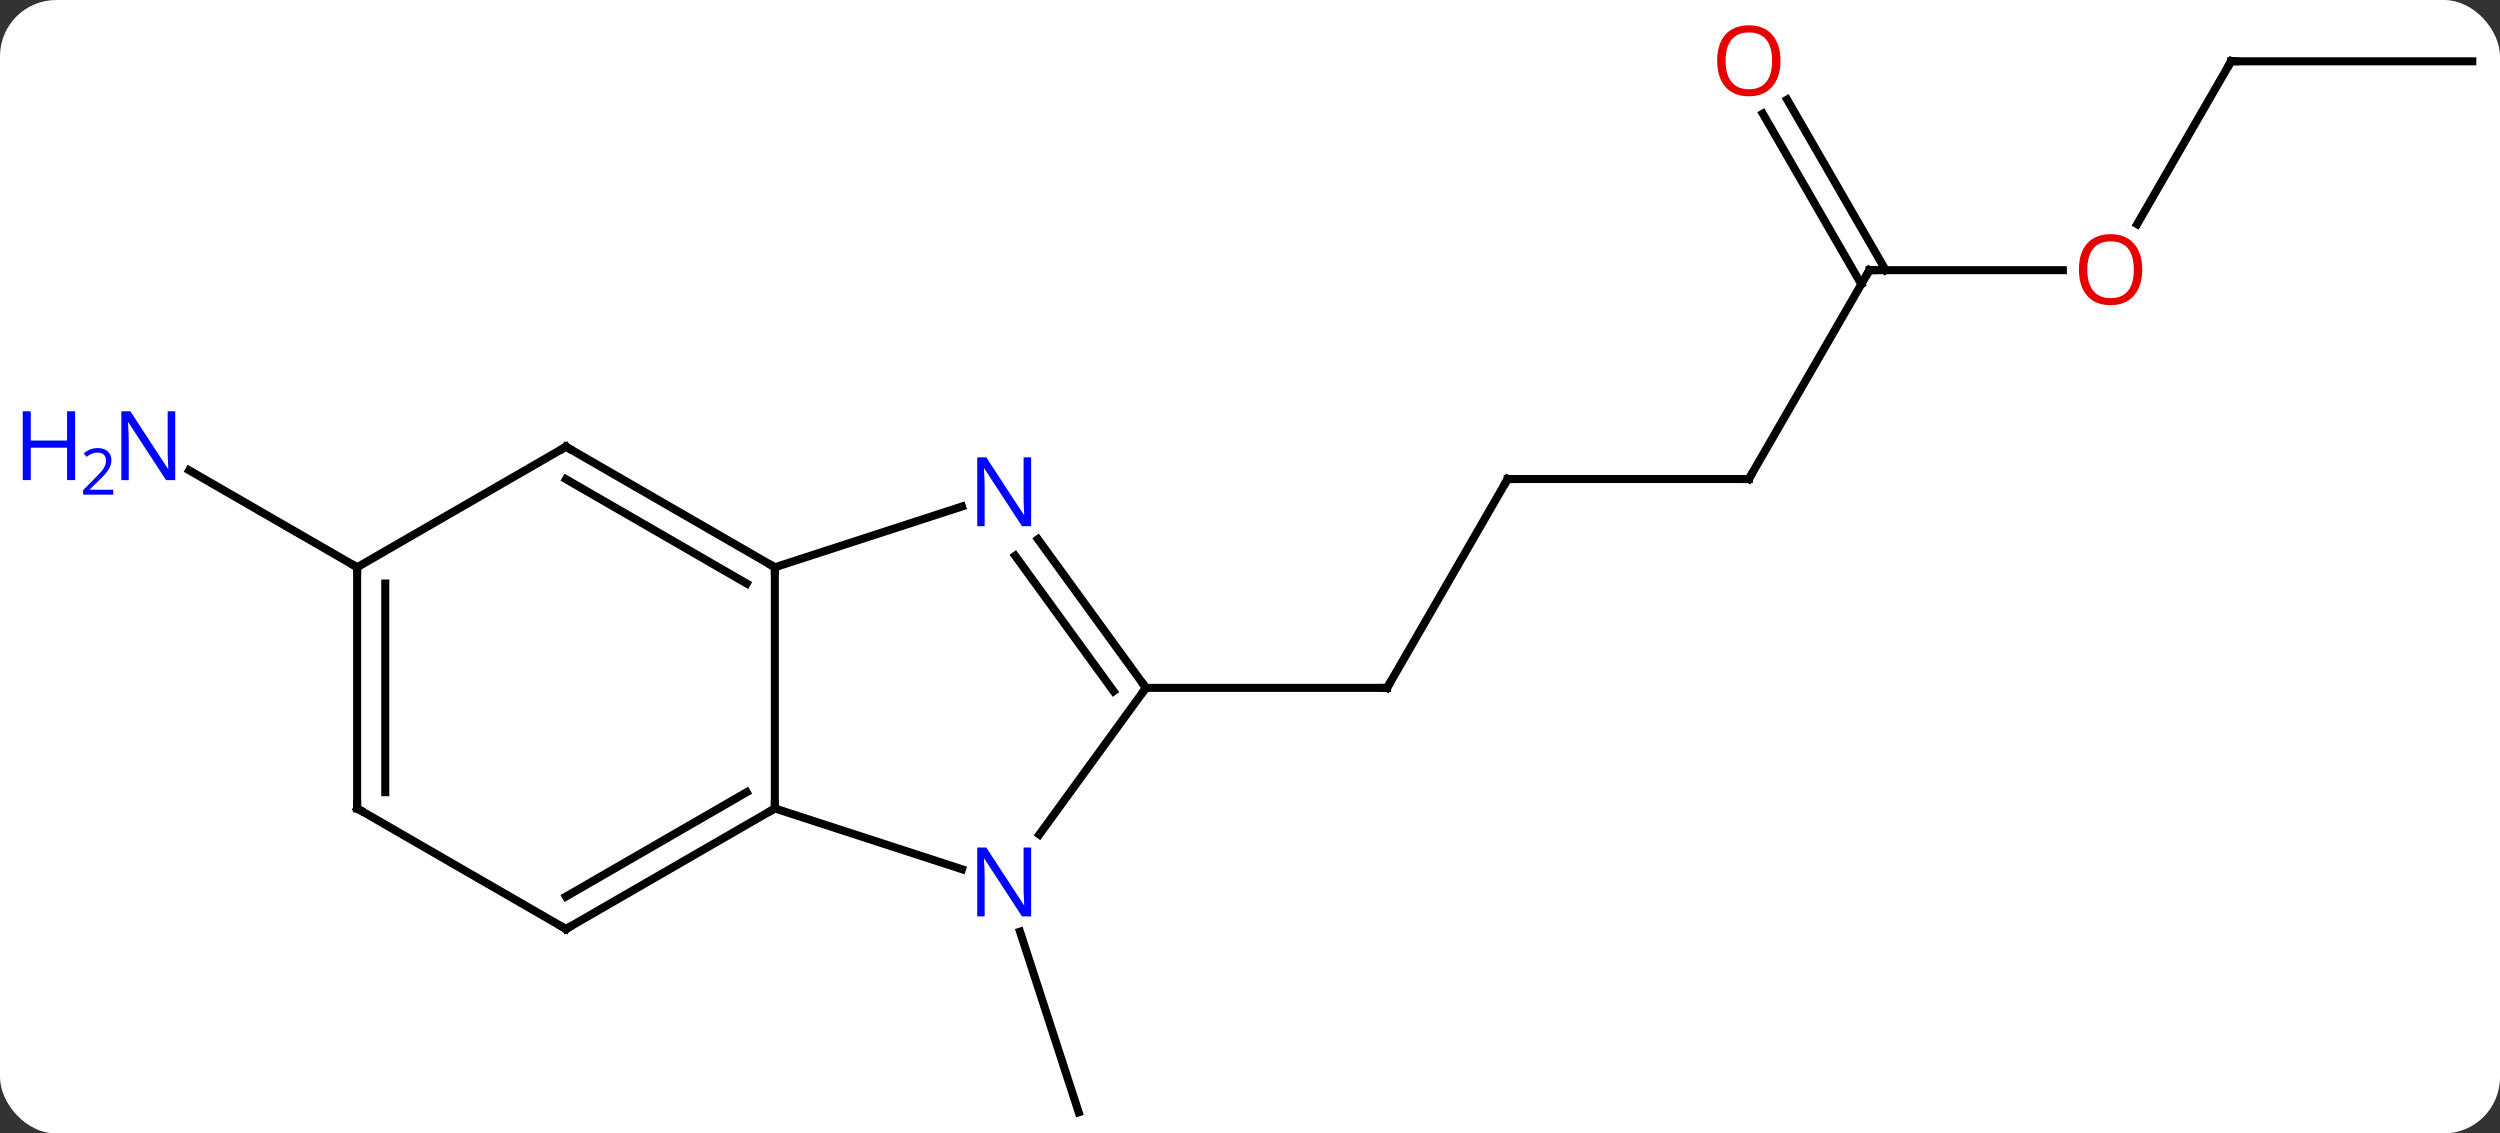 <svg width="311" viewBox="0 0 311 141" style="fill-opacity:1; color-rendering:auto; color-interpolation:auto; text-rendering:auto; stroke:black; stroke-linecap:square; stroke-miterlimit:10; shape-rendering:auto; stroke-opacity:1; fill:black; stroke-dasharray:none; font-weight:normal; stroke-width:1; font-family:'Open Sans'; font-style:normal; stroke-linejoin:miter; font-size:12; stroke-dashoffset:0; image-rendering:auto;" height="141" class="cas-substance-image" xmlns:xlink="http://www.w3.org/1999/xlink" xmlns="http://www.w3.org/2000/svg"><rect x="0" y="0" width="311" height="141" fill="#333333" stroke="none"/><svg class="cas-substance-single-component"><rect y="0" x="0" width="311" stroke="none" ry="7" rx="7" height="141" fill="white" class="cas-substance-group"/><svg y="0" x="0" width="311" viewBox="0 0 311 141" style="fill:black;" height="141" class="cas-substance-single-component-image"><svg><g><g transform="translate(163,73)" style="text-rendering:geometricPrecision; color-rendering:optimizeQuality; color-interpolation:linearRGB; stroke-linecap:butt; image-rendering:optimizeQuality;"><line y2="42.898" y1="65.373" x2="-36.111" x1="-28.809" style="fill:none;"/><line y2="-13.41" y1="12.57" x2="24.555" x1="9.555" style="fill:none;"/><line y2="12.57" y1="12.57" x2="-20.445" x1="9.555" style="fill:none;"/><line y2="-13.41" y1="-13.41" x2="54.555" x1="24.555" style="fill:none;"/><line y2="-39.39" y1="-13.41" x2="69.555" x1="54.555" style="fill:none;"/><line y2="-39.39" y1="-39.39" x2="93.618" x1="69.555" style="fill:none;"/><line y2="-60.612" y1="-39.39" x2="59.324" x1="71.576" style="fill:none;"/><line y2="-58.862" y1="-37.64" x2="56.293" x1="68.545" style="fill:none;"/><line y2="-65.373" y1="-45.112" x2="114.555" x1="102.858" style="fill:none;"/><line y2="-65.373" y1="-65.373" x2="144.555" x1="114.555" style="fill:none;"/><line y2="-2.43" y1="-14.495" x2="-118.572" x1="-139.471" style="fill:none;"/><line y2="27.57" y1="-2.43" x2="-66.612" x1="-66.612" style="fill:none;"/><line y2="-9.993" y1="-2.43" x2="-43.333" x1="-66.612" style="fill:none;"/><line y2="-17.43" y1="-2.43" x2="-92.592" x1="-66.612" style="fill:none;"/><line y2="-13.389" y1="-0.409" x2="-92.592" x1="-70.112" style="fill:none;"/><line y2="35.133" y1="27.57" x2="-43.333" x1="-66.612" style="fill:none;"/><line y2="42.57" y1="27.57" x2="-92.592" x1="-66.612" style="fill:none;"/><line y2="38.529" y1="25.549" x2="-92.592" x1="-70.112" style="fill:none;"/><line y2="12.57" y1="-5.926" x2="-20.445" x1="-33.884" style="fill:none;"/><line y2="12.992" y1="-3.868" x2="-24.464" x1="-36.715" style="fill:none;"/><line y2="-2.43" y1="-17.43" x2="-118.572" x1="-92.592" style="fill:none;"/><line y2="12.57" y1="30.816" x2="-20.445" x1="-33.702" style="fill:none;"/><line y2="27.57" y1="42.57" x2="-118.572" x1="-92.592" style="fill:none;"/><line y2="27.57" y1="-2.43" x2="-118.572" x1="-118.572" style="fill:none;"/><line y2="25.549" y1="-0.409" x2="-115.072" x1="-115.072" style="fill:none;"/><path style="fill:none; stroke-miterlimit:5;" d="M9.805 12.137 L9.555 12.57 L9.055 12.57"/><path style="fill:none; stroke-miterlimit:5;" d="M24.305 -12.977 L24.555 -13.41 L25.055 -13.41"/><path style="fill:none; stroke-miterlimit:5;" d="M54.055 -13.41 L54.555 -13.41 L54.805 -13.843"/><path style="fill:none; stroke-miterlimit:5;" d="M69.305 -38.957 L69.555 -39.39 L70.055 -39.39"/></g><g transform="translate(163,73)" style="stroke-linecap:butt; fill:rgb(230,0,0); text-rendering:geometricPrecision; color-rendering:optimizeQuality; image-rendering:optimizeQuality; font-family:'Open Sans'; stroke:rgb(230,0,0); color-interpolation:linearRGB; stroke-miterlimit:5;"><path style="stroke:none;" d="M103.493 -39.46 Q103.493 -37.398 102.453 -36.218 Q101.414 -35.038 99.571 -35.038 Q97.68 -35.038 96.649 -36.203 Q95.618 -37.367 95.618 -39.476 Q95.618 -41.57 96.649 -42.718 Q97.68 -43.867 99.571 -43.867 Q101.43 -43.867 102.461 -42.695 Q103.493 -41.523 103.493 -39.46 ZM96.664 -39.46 Q96.664 -37.726 97.407 -36.82 Q98.149 -35.913 99.571 -35.913 Q100.993 -35.913 101.719 -36.812 Q102.446 -37.71 102.446 -39.46 Q102.446 -41.195 101.719 -42.085 Q100.993 -42.976 99.571 -42.976 Q98.149 -42.976 97.407 -42.078 Q96.664 -41.179 96.664 -39.46 Z"/><path style="stroke:none;" d="M58.492 -65.443 Q58.492 -63.381 57.453 -62.201 Q56.414 -61.021 54.571 -61.021 Q52.68 -61.021 51.649 -62.185 Q50.617 -63.35 50.617 -65.459 Q50.617 -67.553 51.649 -68.701 Q52.68 -69.85 54.571 -69.85 Q56.43 -69.85 57.461 -68.678 Q58.492 -67.506 58.492 -65.443 ZM51.664 -65.443 Q51.664 -63.709 52.407 -62.803 Q53.149 -61.896 54.571 -61.896 Q55.992 -61.896 56.719 -62.795 Q57.446 -63.693 57.446 -65.443 Q57.446 -67.178 56.719 -68.068 Q55.992 -68.959 54.571 -68.959 Q53.149 -68.959 52.407 -68.061 Q51.664 -67.162 51.664 -65.443 Z"/><path style="fill:none; stroke:black;" d="M114.305 -64.94 L114.555 -65.373 L115.055 -65.373"/><path style="fill:rgb(0,5,255); stroke:none;" d="M-141.203 -13.274 L-142.344 -13.274 L-147.032 -20.461 L-147.078 -20.461 Q-146.985 -19.196 -146.985 -18.149 L-146.985 -13.274 L-147.907 -13.274 L-147.907 -21.836 L-146.782 -21.836 L-142.11 -14.68 L-142.063 -14.68 Q-142.063 -14.836 -142.11 -15.696 Q-142.157 -16.555 -142.141 -16.93 L-142.141 -21.836 L-141.203 -21.836 L-141.203 -13.274 Z"/><path style="fill:rgb(0,5,255); stroke:none;" d="M-153.657 -13.274 L-154.657 -13.274 L-154.657 -17.305 L-159.172 -17.305 L-159.172 -13.274 L-160.172 -13.274 L-160.172 -21.836 L-159.172 -21.836 L-159.172 -18.196 L-154.657 -18.196 L-154.657 -21.836 L-153.657 -21.836 L-153.657 -13.274 Z"/><path style="fill:rgb(0,5,255); stroke:none;" d="M-148.907 -11.464 L-152.657 -11.464 L-152.657 -12.027 L-151.157 -13.543 Q-150.469 -14.23 -150.25 -14.527 Q-150.032 -14.824 -149.922 -15.105 Q-149.813 -15.386 -149.813 -15.714 Q-149.813 -16.168 -150.086 -16.433 Q-150.36 -16.699 -150.86 -16.699 Q-151.203 -16.699 -151.524 -16.582 Q-151.844 -16.464 -152.235 -16.168 L-152.578 -16.605 Q-151.797 -17.261 -150.86 -17.261 Q-150.063 -17.261 -149.602 -16.847 Q-149.141 -16.433 -149.141 -15.746 Q-149.141 -15.199 -149.446 -14.668 Q-149.75 -14.136 -150.594 -13.324 L-151.844 -12.105 L-151.844 -12.074 L-148.907 -12.074 L-148.907 -11.464 Z"/><path style="fill:none; stroke:black;" d="M-67.045 -2.68 L-66.612 -2.43 L-66.612 -1.93"/><path style="fill:none; stroke:black;" d="M-67.045 27.82 L-66.612 27.57 L-66.612 27.07"/><path style="fill:rgb(0,5,255); stroke:none;" d="M-34.727 -7.544 L-35.868 -7.544 L-40.556 -14.731 L-40.602 -14.731 Q-40.509 -13.466 -40.509 -12.419 L-40.509 -7.544 L-41.431 -7.544 L-41.431 -16.106 L-40.306 -16.106 L-35.634 -8.95 L-35.587 -8.95 Q-35.587 -9.106 -35.634 -9.966 Q-35.681 -10.825 -35.665 -11.2 L-35.665 -16.106 L-34.727 -16.106 L-34.727 -7.544 Z"/><path style="fill:none; stroke:black;" d="M-92.159 -17.18 L-92.592 -17.43 L-93.025 -17.18"/><path style="fill:rgb(0,5,255); stroke:none;" d="M-34.727 40.996 L-35.868 40.996 L-40.556 33.809 L-40.602 33.809 Q-40.509 35.074 -40.509 36.121 L-40.509 40.996 L-41.431 40.996 L-41.431 32.434 L-40.306 32.434 L-35.634 39.59 L-35.587 39.59 Q-35.587 39.434 -35.634 38.574 Q-35.681 37.715 -35.665 37.34 L-35.665 32.434 L-34.727 32.434 L-34.727 40.996 Z"/><path style="fill:none; stroke:black;" d="M-92.159 42.32 L-92.592 42.57 L-93.025 42.32"/><path style="fill:none; stroke:black;" d="M-20.739 12.165 L-20.445 12.57 L-20.739 12.975"/><path style="fill:none; stroke:black;" d="M-118.572 -1.93 L-118.572 -2.43 L-119.005 -2.68"/><path style="fill:none; stroke:black;" d="M-118.139 27.82 L-118.572 27.57 L-118.572 27.07"/></g></g></svg></svg></svg></svg>
